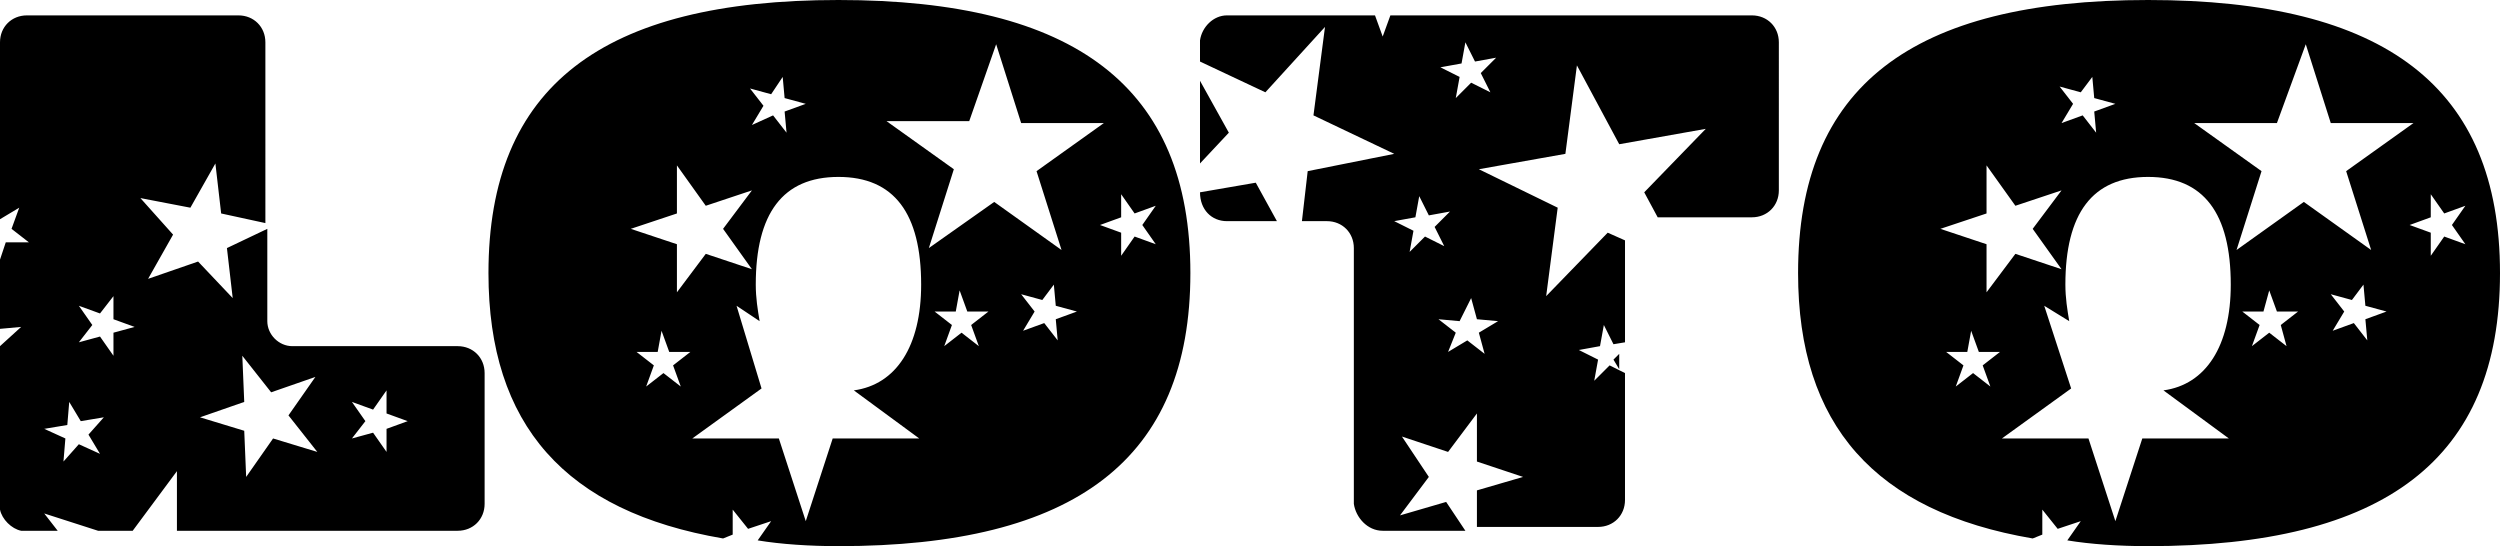 <?xml version="1.0" encoding="utf-8"?>
<!-- Generator: Adobe Illustrator 25.0.0, SVG Export Plug-In . SVG Version: 6.00 Build 0)  -->
<svg version="1.1" id="Layer_1" xmlns="http://www.w3.org/2000/svg" xmlns:xlink="http://www.w3.org/1999/xlink" x="0px" y="0px"
	 viewBox="0 0 130 28.4" enable-background="new 0 0 130 28.4" xml:space="preserve">
		<path d="M111.7,28.4c12.3,0,18.3-4.5,18.3-14.2S124,0,111.7,0S93.5,4.5,93.5,14.2c0,7.9,4,12.4,12.2,13.8l0.5-0.2v-1.3l0.8,1
			l1.2-0.4l-0.7,1l0,0C108.7,28.3,110.2,28.4,111.7,28.4 M107.6,16.7c-0.1-0.6-0.2-1.2-0.2-1.9c0-3.7,1.4-5.6,4.3-5.6
			c2.9,0,4.3,1.9,4.3,5.6c0,3.2-1.3,5.2-3.5,5.5l3.4,2.5h-4.5l-1.4,4.3l-1.4-4.3h-4.5l3.6-2.6l-1.4-4.3L107.6,16.7z M126.4,10.1
			l0.7,1l1.1-0.4l-0.7,1l0.7,1l-1.1-0.4l-0.7,1v-1.2l-1.1-0.4l1.1-0.4V10.1z M118,15.1l0.4,1.1h1.1l-0.9,0.7l0.3,1.1l-0.9-0.7
			l-0.9,0.7l0.4-1.1l-0.9-0.7h1.1L118,15.1z M119.9,2.3l1.3,4.1h4.3L122,8.9l1.3,4.1l-3.5-2.5l-3.5,2.5l1.3-4.1l-3.5-2.5h4.3
			L119.9,2.3z M102.5,17.2l0.4,1.1h1.1l-0.9,0.7l0.4,1.1l-0.9-0.7l-0.9,0.7l0.4-1.1l-0.9-0.7h1.1L102.5,17.2z M103.3,8.6l1.5,2.1
			l2.4-0.8l-1.5,2l1.5,2.1l-2.4-0.8l-1.5,2v-2.5l-2.4-0.8l2.4-0.8V8.6z M122.9,14.8l0.1,1.1l1.1,0.3l-1.1,0.4l0.1,1.1l-0.7-0.9
			l-1.1,0.4l0.6-1l-0.7-0.9l1.1,0.3L122.9,14.8z M108.8,4l0.1,1.1l1.1,0.3l-1.1,0.4l0.1,1.1L108.3,6l-1.1,0.4l0.6-1l-0.7-0.9
			l1.1,0.3L108.8,4z M1.1,27.6H3l-0.7-0.9l2.8,0.9h1.8l2.3-3.1v3.1h14.6c0.8,0,1.4-0.6,1.4-1.4v-6.8c0-0.8-0.6-1.4-1.4-1.4h-8.6l0,0
			c-0.7,0-1.3-0.6-1.3-1.3l0,0v-4.8l-2.1,1l0.3,2.6l-1.8-1.9l-2.6,0.9L9,12.2l-1.7-1.9l2.6,0.5l1.3-2.3l0.3,2.6l2.3,0.5V2.2
			c0-0.8-0.6-1.4-1.4-1.4h-11C0.6,0.8,0,1.4,0,2.2v9.2l0,0l1-0.6l-0.4,1.1l0.9,0.7H0.3L0,13.5v3.6L1.1,17L0,18v8.5
			C0.1,27,0.6,27.5,1.1,27.6 M12.6,18.5l1.5,1.9l2.3-0.8l-1.4,2l1.5,1.9l-2.3-0.7l-1.4,2l-0.1-2.4l-2.3-0.7l2.3-0.8L12.6,18.5z
			 M3.6,20.9l0.6,1l1.2-0.2l-0.8,0.9l0.6,1l-1.1-0.5L3.3,24l0.1-1.2l-1.1-0.5l1.2-0.2L3.6,20.9z M5.9,15.4v1.2L7,17l-1.1,0.3v1.2
			l-0.7-1l-1.1,0.3l0.7-0.9l-0.7-1l1.1,0.4L5.9,15.4z M20.1,20.3v1.2l1.1,0.4l-1.1,0.4v1.2l-0.7-1l-1.1,0.3l0.7-0.9l-0.7-1l1.1,0.4
			L20.1,20.3z M62.4,10L62.4,10c0,0.9,0.6,1.5,1.4,1.5h2.6l-1.1-2L62.4,10z M62.4,4.2v4.3l1.5-1.6L62.4,4.2z M84.2,19.2v-0.8
			l-0.3,0.3L84.2,19.2z M71.9,27.6h4.3l-1-1.5l-2.4,0.7l1.5-2l-1.4-2.1l2.4,0.8l1.5-2V24l2.4,0.8l-2.4,0.7v1.9h6.3
			c0.8,0,1.4-0.6,1.4-1.4v-6.6L83.7,19l-0.8,0.8l0.2-1.1l-1-0.5l1.1-0.2l0.2-1.1l0.5,1l0.6-0.1v-5.1c0-0.1,0-0.1,0-0.2l-0.9-0.4
			l-3.2,3.3l0.6-4.6l-4.1-2L81.4,8L82,3.4l2.2,4.1l4.5-0.8L85.5,10l0.7,1.3h4.9c0.8,0,1.4-0.6,1.4-1.4V2.2c0-0.8-0.6-1.4-1.4-1.4
			H72.3l-0.4,1.1l-0.4-1.1h-7.7c-0.7,0-1.3,0.6-1.4,1.3v1.1l3.4,1.6l3.1-3.4L68.3,6l4.2,2L68,8.9l-0.3,2.6H69c0.8,0,1.4,0.6,1.4,1.4
			v13.3C70.5,26.9,71.1,27.6,71.9,27.6 M76.2,2.2l0.5,1L77.8,3L77,3.8l0.5,1l-1-0.5l-0.8,0.8L75.9,4l-1-0.5L76,3.3L76.2,2.2z
			 M73.8,10.2l0.5,1l1.1-0.2l-0.8,0.8l0.5,1l-1-0.5l-0.8,0.8l0.2-1.1l-1-0.5l1.1-0.2L73.8,10.2z M76.5,15.5l0.3,1.1l1.1,0.1l-1,0.6
			l0.3,1.1l-0.9-0.7l-1,0.6l0.4-1l-0.9-0.7l1.1,0.1L76.5,15.5z M43.6,28.4c12.3,0,18.3-4.5,18.3-14.2S55.9,0,43.6,0
			C31.3,0,25.4,4.5,25.4,14.2c0,7.9,4,12.4,12.2,13.8l0.5-0.2v-1.3l0.8,1l1.2-0.4l-0.7,1l0,0C40.6,28.3,42.1,28.4,43.6,28.4
			 M39.5,16.7c-0.1-0.6-0.2-1.2-0.2-1.9c0-3.7,1.4-5.6,4.3-5.6s4.3,1.9,4.3,5.6c0,3.2-1.3,5.2-3.5,5.5l3.4,2.5h-4.5l-1.4,4.3
			l-1.4-4.3H36l3.6-2.6l-1.3-4.3L39.5,16.7z M58.3,10.1l0.7,1l1.1-0.4l-0.7,1l0.7,1L59,12.3l-0.7,1v-1.2l-1.1-0.4l1.1-0.4V10.1z
			 M49.9,15.1l0.4,1.1h1.1l-0.9,0.7l0.4,1.1L50,17.3L49.1,18l0.4-1.1l-0.9-0.7h1.1L49.9,15.1z M51.8,2.3l1.3,4.1h4.3l-3.5,2.5
			l1.3,4.1l-3.5-2.5l-3.4,2.4l1.3-4.1l-3.5-2.5h4.3L51.8,2.3z M34.4,17.2l0.4,1.1h1.1L35,19l0.4,1.1l-0.9-0.7l-0.9,0.7L34,19
			l-0.9-0.7h1.1L34.4,17.2z M35.2,8.6l1.5,2.1l2.4-0.8l-1.5,2l1.5,2.1l-2.4-0.8l-1.5,2v-2.5l-2.4-0.8l2.4-0.8V8.6z M54.8,14.8
			l0.1,1.1l1.1,0.3l-1.1,0.4l0.1,1.1l-0.7-0.9l-1.1,0.4l0.6-1l-0.7-0.9l1.1,0.3L54.8,14.8z M40.7,4l0.1,1.1l1.1,0.3l-1.1,0.4
			l0.1,1.1L40.2,6l-1.1,0.5l0.6-1L39,4.6l1.1,0.3L40.7,4z"/>
</svg>
